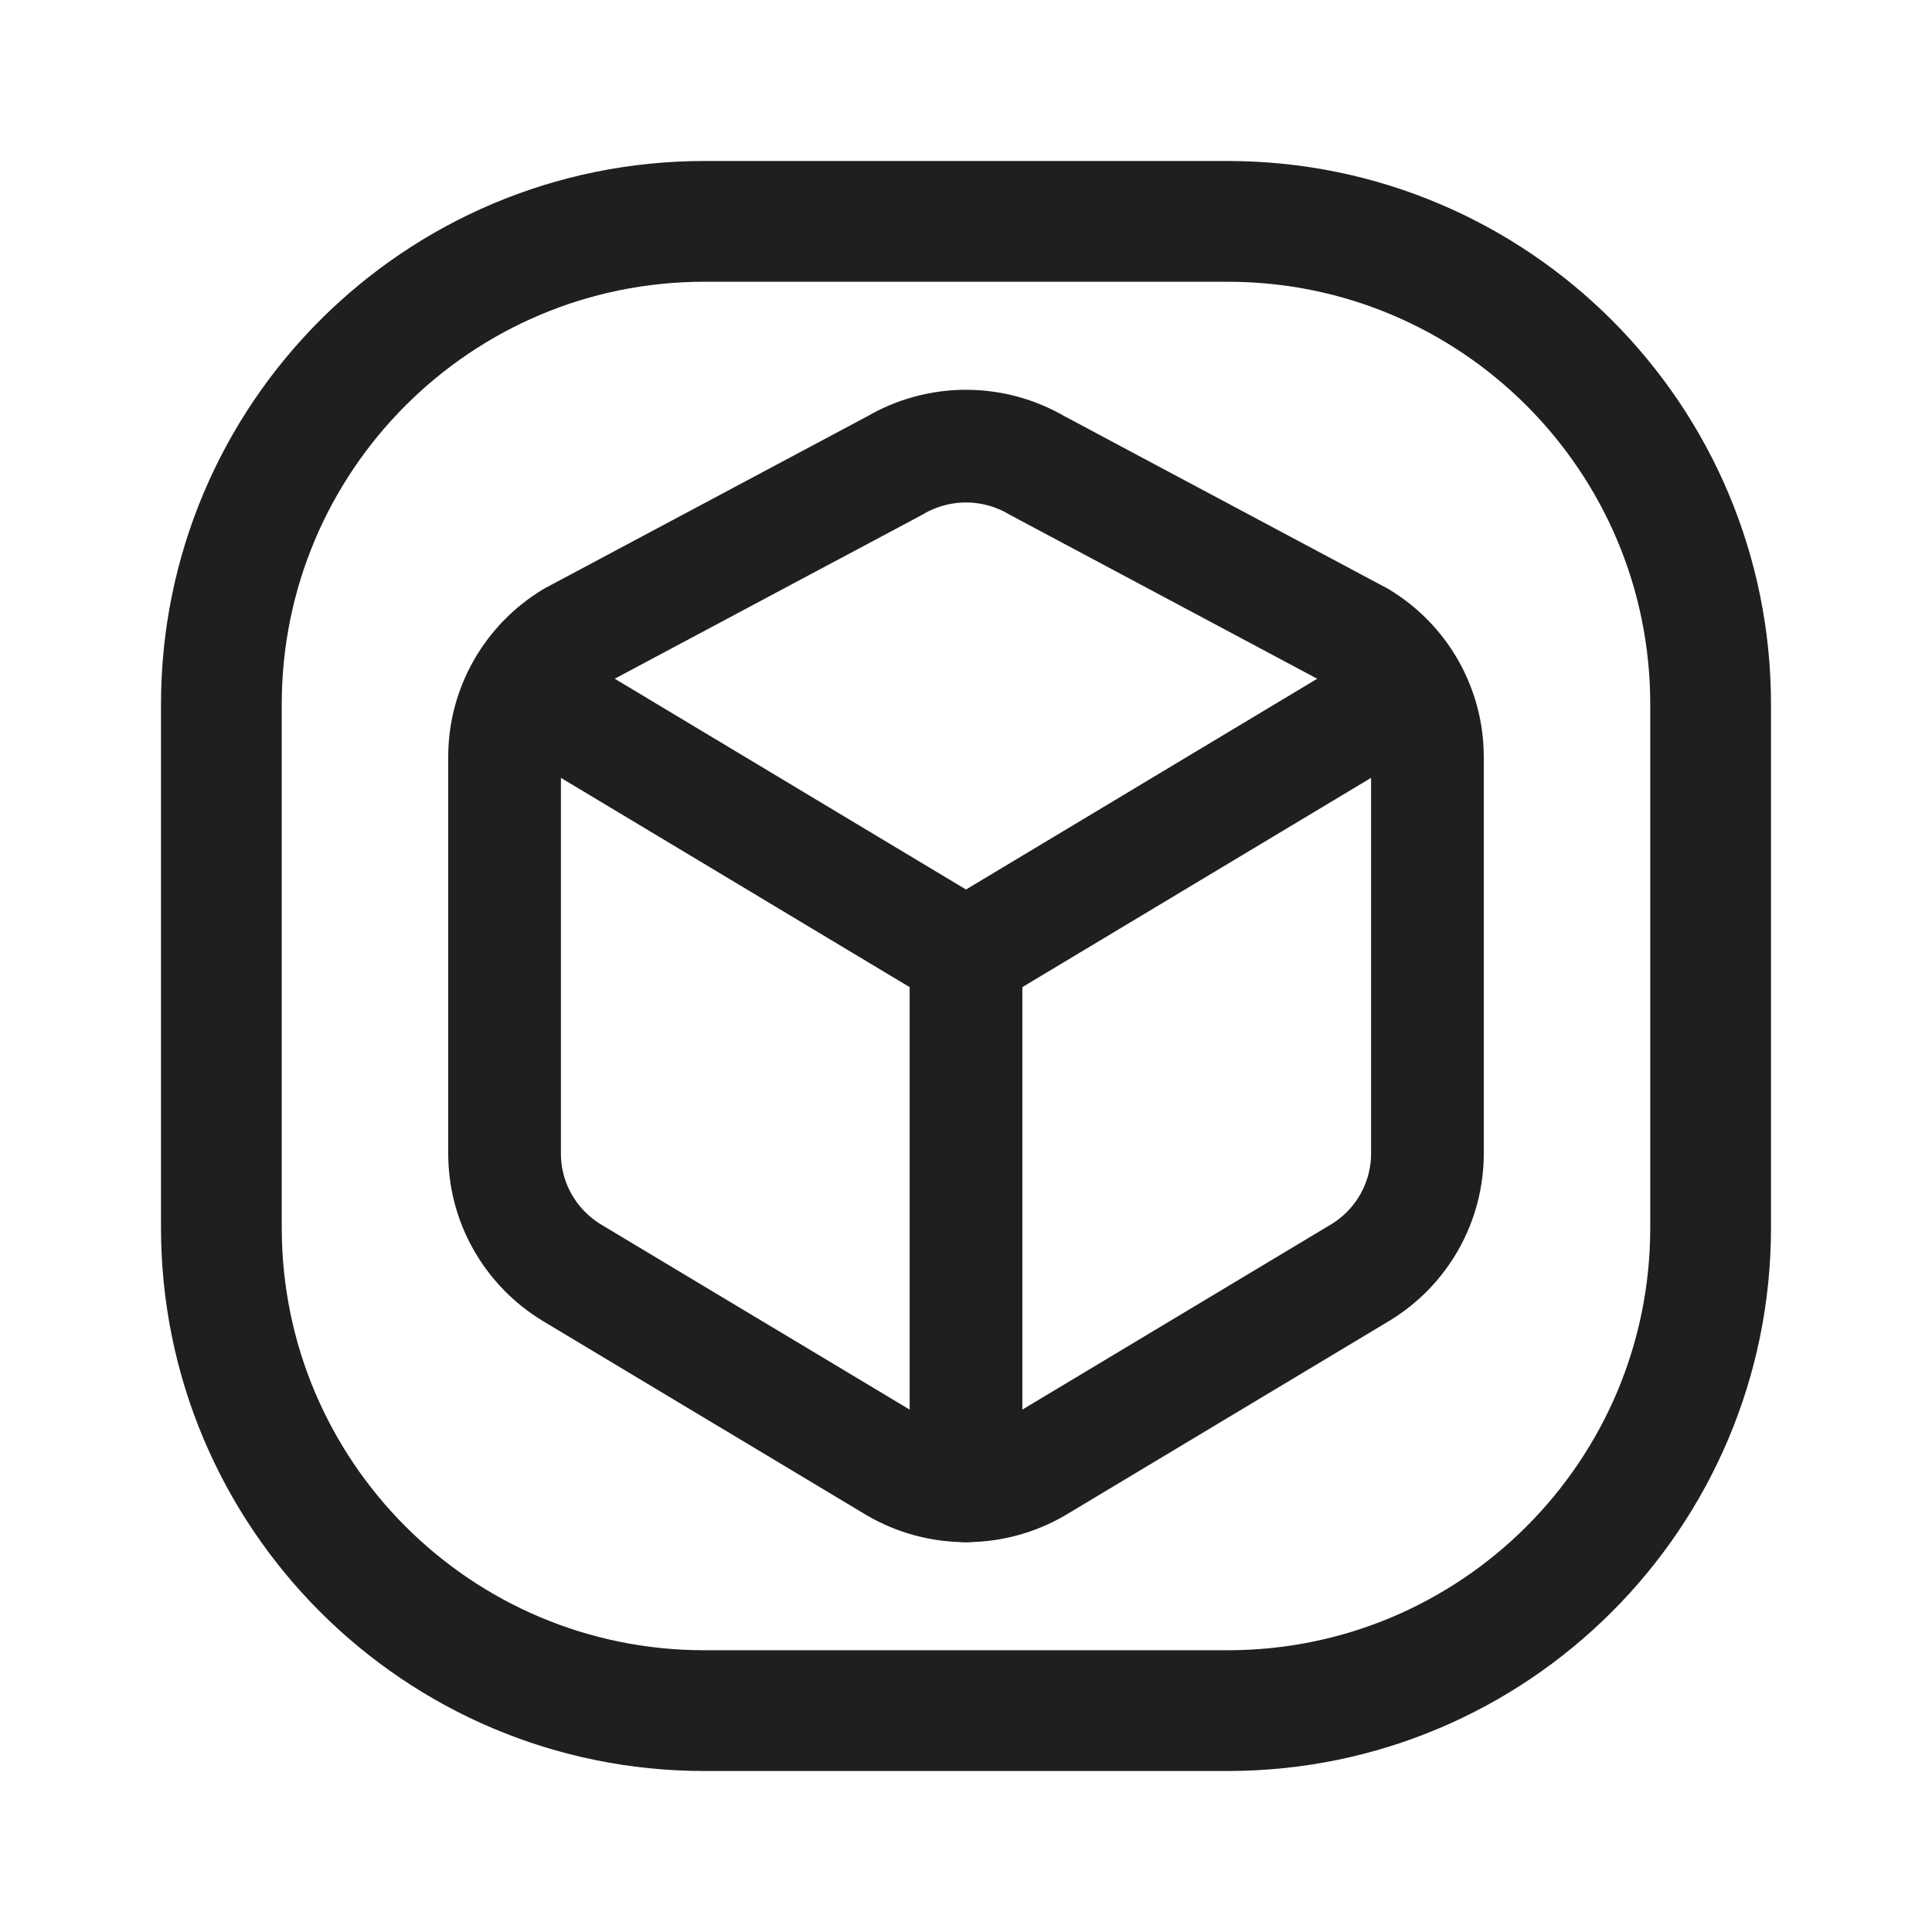 <svg width="24" height="24" viewBox="0 0 24 24" fill="none" xmlns="http://www.w3.org/2000/svg">
<path d="M7.104 15.81L11.117 18.217C11.385 18.375 11.689 18.457 12 18.457C12.31 18.457 12.615 18.375 12.883 18.217L16.895 15.81C17.15 15.656 17.361 15.439 17.508 15.18C17.654 14.921 17.732 14.629 17.732 14.331V9.401C17.732 9.103 17.654 8.811 17.508 8.552C17.361 8.293 17.15 8.076 16.895 7.922L12.883 5.782C12.615 5.625 12.31 5.542 12 5.542C11.689 5.542 11.385 5.625 11.117 5.782L7.104 7.922C6.85 8.076 6.639 8.293 6.492 8.552C6.345 8.811 6.268 9.103 6.268 9.401V14.331C6.268 14.629 6.345 14.921 6.492 15.18C6.639 15.439 6.85 15.656 7.104 15.81Z" stroke="#1F1F1F" stroke-width="1.4" stroke-linecap="round" stroke-linejoin="round"/>
<path d="M17.503 8.564L12 11.866" stroke="#1F1F1F" stroke-width="1.4" stroke-linecap="round" stroke-linejoin="round"/>
<path d="M6.497 8.564L12 11.866V18.458" stroke="#1F1F1F" stroke-width="1.4" stroke-linecap="round" stroke-linejoin="round"/>
<path d="M15.25 2.75H8.75C5.436 2.75 2.75 5.436 2.75 8.75V15.25C2.75 18.564 5.436 21.25 8.75 21.25H15.25C18.564 21.25 21.25 18.564 21.25 15.25V8.75C21.25 5.436 18.564 2.75 15.25 2.75Z" stroke="#1F1F1F" stroke-width="1.5"/>
</svg>
